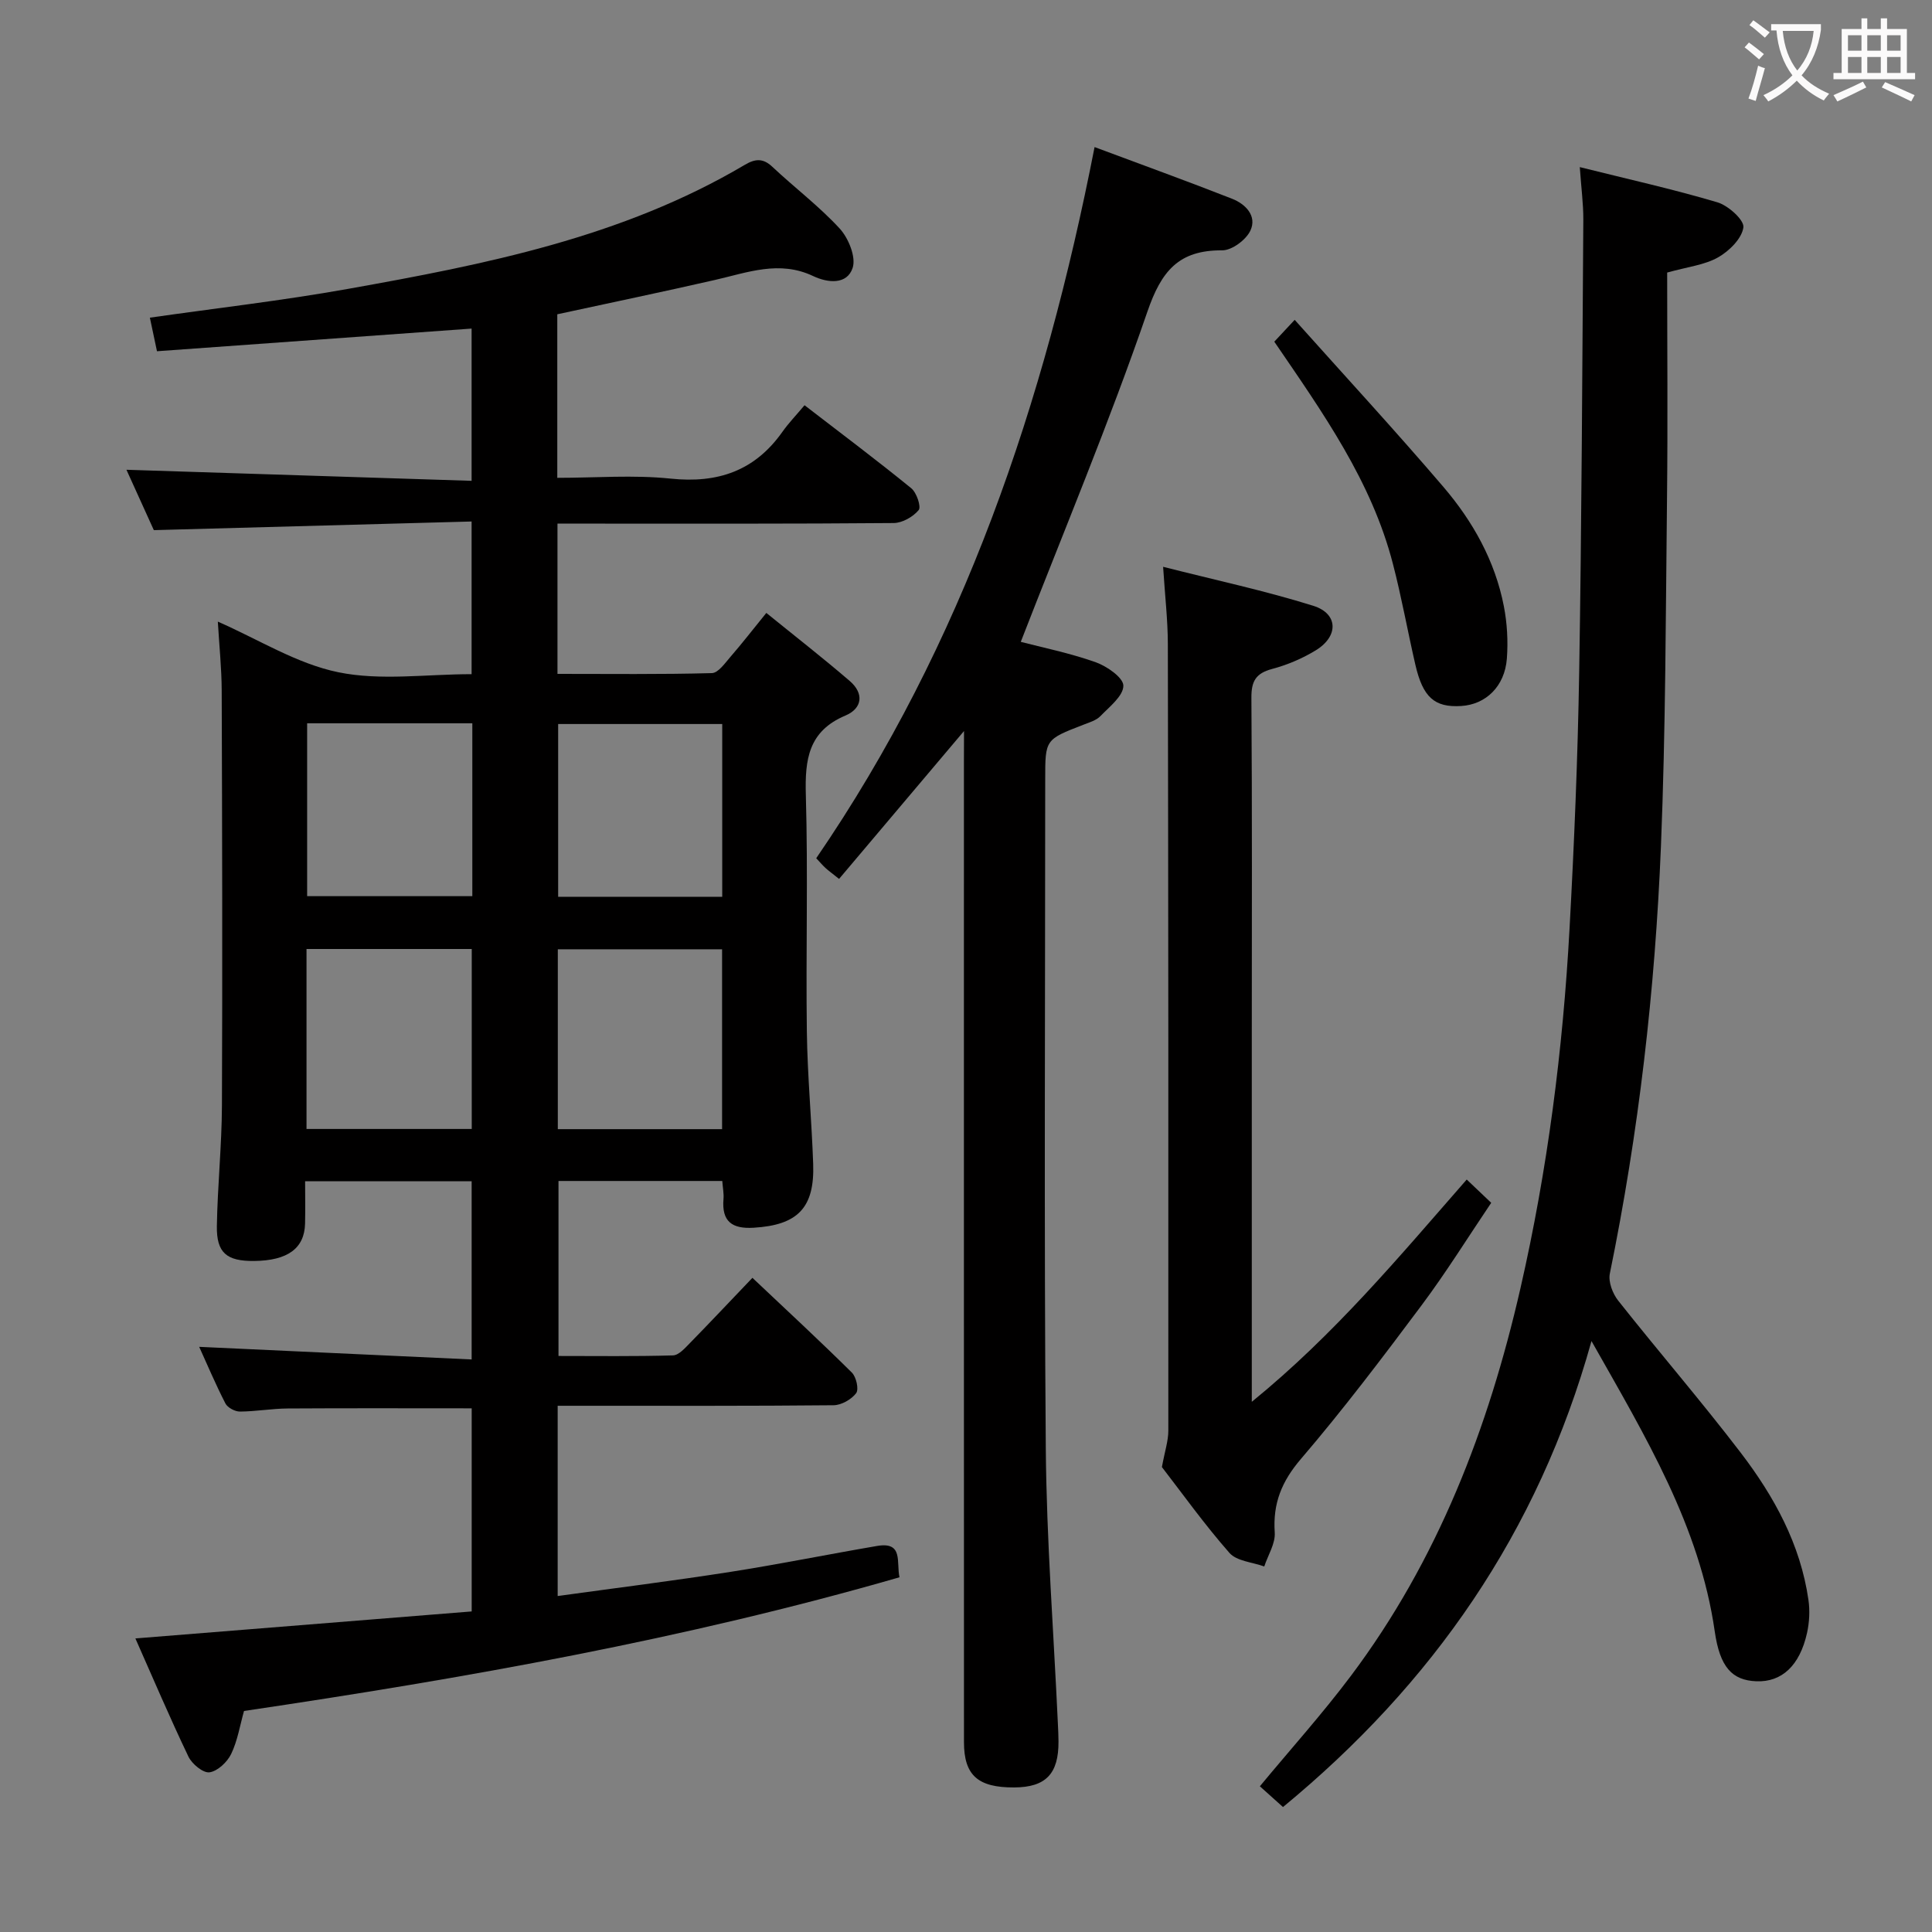 <svg enable-background="new 0 0 400 400" viewBox="0 0 400 400" xmlns="http://www.w3.org/2000/svg"><rect x="0" y="0" width="400" height="400" fill="#808080" stroke="none"/><g fill="#010000"><path d="m97.65 281.46c0-12.96 0-24.72 0-36.89-11.24 0-22.46 0-34.48 0 0 2.9.06 5.83-.01 8.76-.12 5.14-3.61 7.67-10.54 7.74-5.69.06-7.81-1.67-7.72-7.24.14-8.31 1.01-16.61 1.05-24.91.12-28.66.05-57.32-.05-85.99-.02-4.62-.51-9.25-.8-14.23 8.43 3.69 16.35 8.72 24.94 10.48 8.76 1.8 18.18.4 27.6.4 0-10.46 0-20.38 0-31.61-21.67.59-43.34 1.18-65.79 1.79-1.69-3.73-3.85-8.49-5.67-12.5 23.76.76 47.44 1.52 71.46 2.29 0-11.31 0-21.55 0-31.52-21.76 1.57-43.37 3.12-65.14 4.69-.62-2.92-1.05-4.98-1.47-6.95 13.75-1.97 27.41-3.53 40.91-5.94 28.47-5.08 56.85-10.67 82.24-25.69 2.11-1.25 3.75-1.47 5.71.38 4.61 4.33 9.71 8.18 13.97 12.81 1.82 1.99 3.41 5.91 2.67 8.14-1.17 3.53-5.16 3.12-8.19 1.68-6.98-3.31-13.57-.73-20.31.81-10.81 2.47-21.67 4.73-32.65 7.11v33.86c7.94 0 15.77-.64 23.44.16 9.8 1.03 17.46-1.6 23.18-9.7 1.24-1.76 2.76-3.33 4.57-5.49 7.79 6 15.06 11.45 22.1 17.19 1.11.9 2.09 3.84 1.53 4.52-1.16 1.4-3.39 2.67-5.19 2.68-20.83.18-41.66.12-62.49.12-2.28 0-4.57 0-7.1 0v31.11c10.76 0 21.37.13 31.97-.16 1.34-.04 2.75-2.12 3.91-3.45 2.28-2.62 4.41-5.38 7.36-9.01 5.88 4.77 11.7 9.3 17.28 14.1 2.96 2.55 2.64 5.65-.91 7.15-7.66 3.23-8.4 9.09-8.19 16.43.47 16.32-.01 32.66.21 48.99.12 9.13.99 18.25 1.31 27.39s-3.23 12.68-12.32 13.23c-4.49.27-6.64-1.29-6.25-5.94.1-1.12-.14-2.27-.25-3.74-11.26 0-22.35 0-33.91 0v36.23c7.85 0 15.78.11 23.7-.12 1.2-.03 2.49-1.51 3.51-2.55 4.19-4.28 8.28-8.64 12.94-13.51 7.23 6.83 14.02 13.11 20.59 19.62.91.9 1.49 3.48.88 4.27-.99 1.3-3.06 2.48-4.69 2.49-17.16.17-34.33.11-51.49.11-1.79 0-3.58 0-5.61 0v39.39c12.17-1.68 24-3.16 35.77-5 10.16-1.59 20.24-3.64 30.38-5.37 5.47-.93 3.94 3.38 4.62 6.49-44.51 12.84-89.86 20.88-135.71 27.68-.84 2.97-1.33 6.14-2.66 8.9-.81 1.68-2.81 3.57-4.49 3.8-1.31.18-3.62-1.72-4.35-3.24-3.86-8.06-7.36-16.3-10.99-24.48 23.45-1.88 46.55-3.74 69.63-5.59 0-14.83 0-28.42 0-42.05-12.86 0-25.46-.05-38.06.03-3.31.02-6.62.62-9.94.64-1.02 0-2.54-.81-2.99-1.68-2.04-3.97-3.78-8.09-5.43-11.72 18.74.88 37.41 1.74 56.41 2.61zm.02-47.72c0-12.5 0-24.73 0-37.26-11.49 0-22.71 0-34.21 0v37.26zm51.83.04c0-12.66 0-24.87 0-37.24-11.52 0-22.71 0-34.01 0v37.24zm-51.71-84.03c-11.68 0-22.91 0-34.2 0v35.79h34.2c0-12.01 0-23.63 0-35.79zm51.74 35.92c0-12.01 0-23.76 0-35.77-11.44 0-22.77 0-33.97 0v35.77z"/><path d="m327.08 34.6c9.9 2.47 19.3 4.56 28.5 7.29 2.25.67 5.58 3.68 5.37 5.19-.32 2.31-2.93 4.89-5.23 6.2-2.78 1.58-6.25 1.95-10.55 3.15 0 15.44.14 30.9-.03 46.37-.27 24.14-.28 48.3-1.26 72.42-1.21 29.73-4.6 59.26-10.58 88.46-.35 1.7.58 4.15 1.73 5.6 8.36 10.57 17.19 20.79 25.37 31.49 6.91 9.04 12.37 18.96 14.02 30.49.32 2.22.19 4.62-.29 6.81-1.51 6.8-5.24 10.22-10.48 10.02-5.05-.19-7.57-2.93-8.63-10.32-3.13-21.79-14.22-40.14-25.52-60.12-11.07 39.74-32.97 71.01-63.87 96.48-1.74-1.57-3.32-2.98-4.79-4.3 6.42-7.75 12.98-15.04 18.85-22.86 17.99-23.97 28.48-51.29 35.11-80.28 5.61-24.53 8.79-49.39 10.16-74.48.96-17.6 1.7-35.23 1.99-52.86.52-31.31.64-62.62.86-93.93.01-3.27-.44-6.56-.73-10.82z"/><path d="m199.59 151.35c-8.94 10.58-17.32 20.5-25.87 30.62-1.62-1.3-2.26-1.75-2.84-2.29-.6-.56-1.14-1.2-1.89-1.99 30.44-44.41 47.25-94.22 57.63-147.24 9.93 3.71 19.25 7.08 28.47 10.7 2.8 1.1 5.19 3.56 3.8 6.57-.89 1.93-3.83 4.12-5.84 4.11-9-.06-12.59 4.25-15.5 12.71-7.91 23-17.33 45.49-26.21 68.35 4.41 1.15 10.08 2.3 15.47 4.2 2.34.83 5.77 3.2 5.77 4.88 0 2.11-2.87 4.35-4.75 6.29-.87.9-2.3 1.31-3.53 1.79-7.9 3.06-7.9 3.04-7.9 11.28 0 46.15-.25 92.3.12 138.44.15 19.09 1.64 38.17 2.51 57.25.05 1.16.12 2.33.12 3.5.05 6.73-2.63 9.52-9.17 9.55-7.51.04-10.4-2.51-10.4-9.38-.02-67.64-.01-135.28-.01-202.92.02-1.94.02-3.87.02-6.42z"/><path d="m259.17 290.23c17.16-13.97 30.51-30.04 44.5-46.02 1.6 1.52 3.02 2.87 5.07 4.82-4.79 7.1-9.32 14.4-14.44 21.25-8.06 10.79-16.21 21.56-24.96 31.78-3.99 4.66-5.83 9.21-5.42 15.23.16 2.28-1.4 4.69-2.17 7.03-2.45-.89-5.7-1.09-7.21-2.81-5.24-5.97-9.88-12.47-13.98-17.77.61-3.32 1.33-5.42 1.33-7.53.03-54.29 0-108.58-.1-162.88-.01-4.95-.59-9.89-.98-15.98 10.84 2.76 21.12 4.95 31.11 8.08 5.17 1.63 5.25 6.31.5 9.21-2.78 1.7-5.92 3.03-9.08 3.87-3.36.9-4.28 2.56-4.25 5.97.16 23.31.09 46.63.08 69.95v69.45z"/><path d="m263.83 70.74c1.14-1.22 2.25-2.42 4.22-4.52 10.41 11.64 20.83 22.94 30.81 34.61 6.09 7.13 10.67 15.3 12.49 24.65.69 3.54.9 7.28.63 10.88-.44 5.75-4.35 9.5-9.46 9.81-5.51.34-7.93-1.78-9.49-8.57-1.6-6.94-2.85-13.97-4.64-20.85-4.41-17.09-14.45-31.21-24.56-46.01z"/></g><path d="m362.1 8.8c1.1.8 2.1 1.6 3.1 2.4l-1 1.1c-1.3-1.1-2.3-2-3-2.5zm1.9 4.8c.5.2.9.4 1.4.5-.6 2.3-1.3 4.5-1.9 6.8l-1.5-.5c.8-2.1 1.4-4.3 2-6.8zm-1-9.4c1.3.9 2.4 1.8 3.4 2.5l-1 1.1c-1.4-1.2-2.4-2.1-3.2-2.6zm3.7 2.2v-1.4h10.3v1.2c-.5 3.6-1.8 6.8-4 9.4 1.5 1.6 3.4 2.8 5.7 3.8-.3.4-.7.8-1.1 1.4-2.3-1.1-4.1-2.5-5.6-4.1-1.6 1.6-3.6 3.1-5.9 4.3-.3-.5-.7-.9-1-1.3 2.4-1.1 4.4-2.5 6-4.1-1.9-2.5-3-5.6-3.3-9.3h-1.1zm8.8 0h-6.4c.3 3.3 1.3 6 3 8.2 2-2.3 3.1-5.1 3.4-8.2z" fill="#fbfafa"/><path d="m385.3 3.8h1.3v2.2h2.8v-2.2h1.3v2.2h4.1v9.1h1.7v1.3h-16.9v-1.3h1.7v-9.1h4.1v-2.2zm.4 13.1.7 1.2c-1.8.9-3.8 1.9-6 2.9-.2-.4-.5-.8-.8-1.3 2.3-1 4.3-1.9 6.1-2.8zm-3.1-6.4h2.8v-3.2h-2.8zm0 4.6h2.8v-3.3h-2.8zm4-4.6h2.8v-3.2h-2.8zm0 4.6h2.8v-3.3h-2.8zm3.7 1.9c2.1.9 4.1 1.8 6.1 2.7l-.7 1.3c-2.2-1.1-4.2-2-6.1-2.9zm3.2-9.7h-2.8v3.2h2.8zm-2.8 7.8h2.8v-3.3h-2.8z" fill="#fbfafa"/></svg>